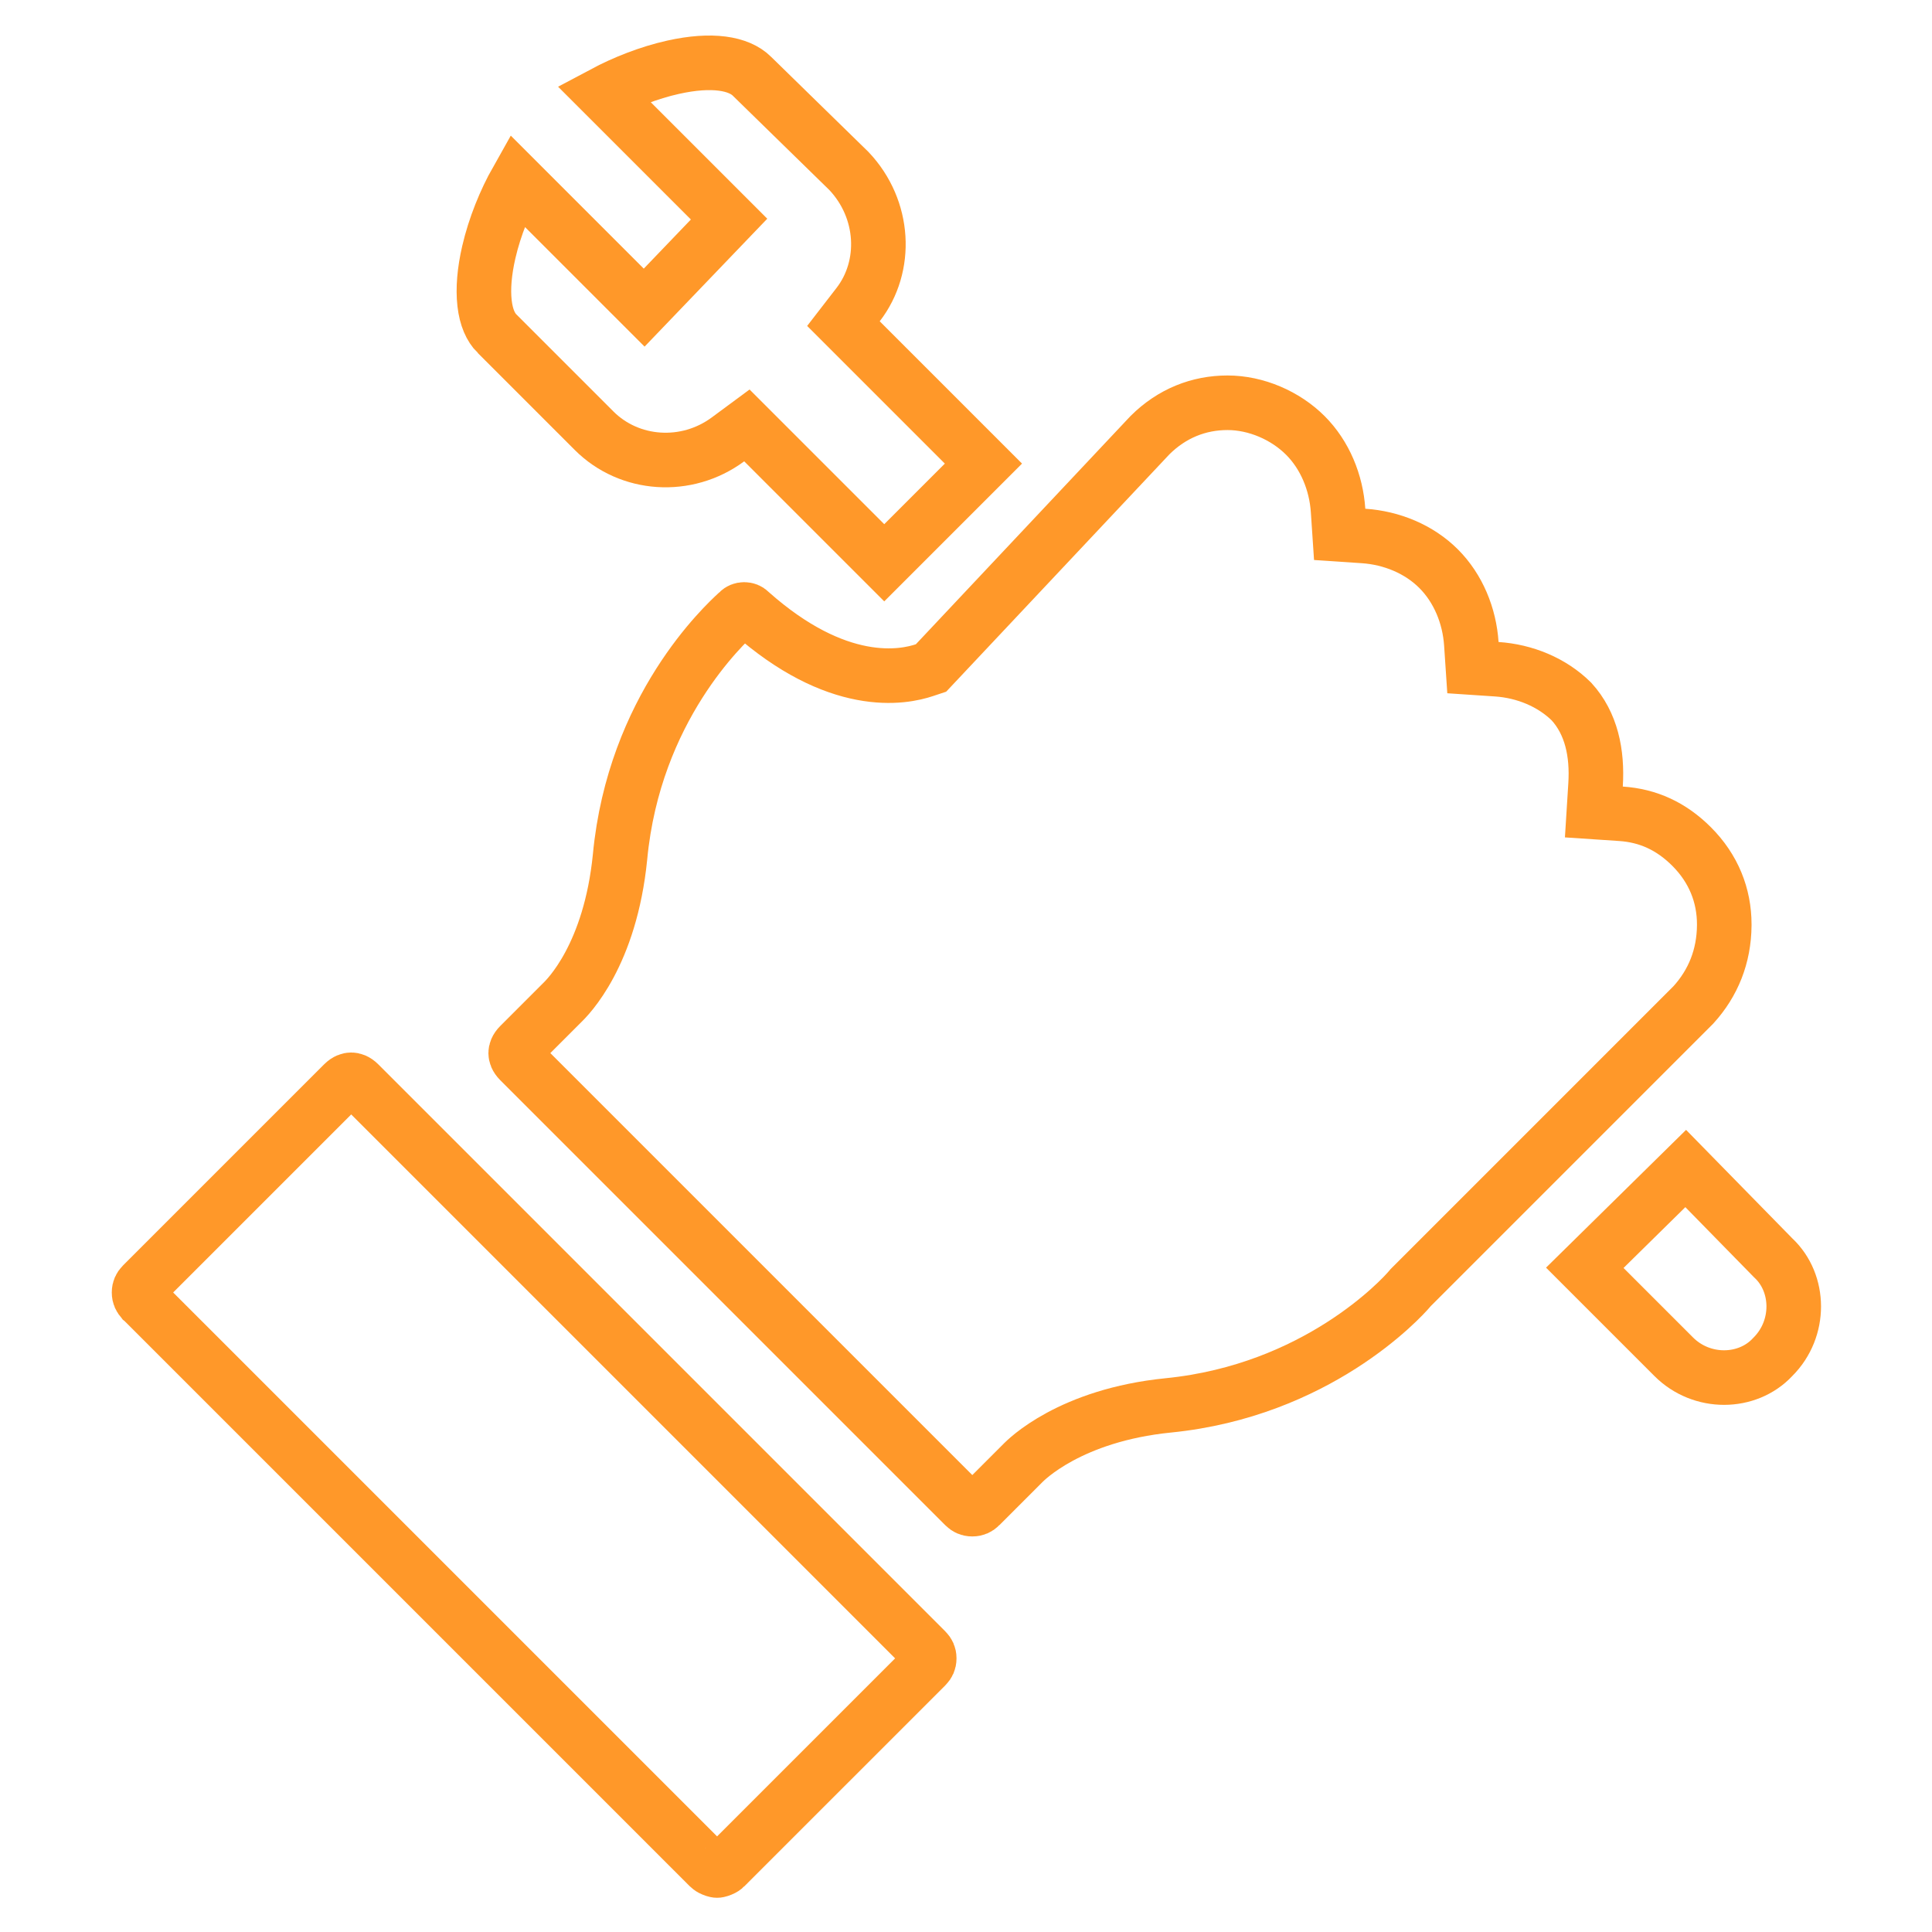 <svg width="1062" height="1062" viewBox="0 0 1062 1062" fill="none" xmlns="http://www.w3.org/2000/svg">
<path d="M947.804 508.099V508.748C947.657 525.703 941.714 540.41 930.847 552.365L775.896 707.315L775.418 707.794L774.984 708.313C770.062 714.214 723.669 764.376 642.232 772.522C615.332 775.211 595.731 782.663 582.581 789.771C576.026 793.315 571.119 796.748 567.737 799.416C566.047 800.749 564.738 801.891 563.796 802.759C563.324 803.193 562.944 803.559 562.654 803.846C562.508 803.99 562.385 804.114 562.284 804.217C562.274 804.228 562.264 804.238 562.254 804.248L538.752 827.75L538.746 827.756L538.741 827.762C538.067 828.437 537.425 828.858 536.831 829.119C536.262 829.368 535.517 829.567 534.464 829.567C533.417 829.567 532.674 829.369 532.103 829.119C531.505 828.857 530.857 828.432 530.176 827.75L285.593 583.168C285.593 583.168 285.593 583.168 285.593 583.168C283.84 581.414 283.467 579.872 283.467 578.875C283.467 577.877 283.84 576.336 285.593 574.582L309.174 551.001C308.926 551.25 309.587 550.592 309.687 550.491C310.01 550.166 310.416 549.747 310.893 549.234C311.847 548.209 313.051 546.84 314.428 545.104C317.182 541.631 320.597 536.73 324.074 530.222C331.05 517.165 338.144 497.889 340.822 471.103L340.826 471.063L340.829 471.024C348.572 389.204 398.282 343.355 405.301 336.882C405.657 336.554 405.903 336.327 406.028 336.202L406.028 336.201C406.753 335.476 407.82 335.009 409.079 335.009C410.338 335.009 411.405 335.476 412.13 336.202L412.452 336.523L412.792 336.825C436.194 357.548 456.897 366.742 473.776 369.966C490.716 373.202 502.685 370.209 508.18 368.377L511.771 367.18L514.364 364.423L632.137 239.197C644.184 227.22 658.929 221.396 674.76 221.396C690.467 221.396 706.568 228.384 717.539 239.353C728.316 250.13 734.495 265.186 735.529 280.649L736.404 293.74L749.495 294.615C764.955 295.648 780.012 301.827 790.791 312.605C801.568 323.382 807.746 338.438 808.78 353.901L809.656 366.991L822.746 367.867C838.106 368.893 853.065 374.997 863.828 385.644C874.75 397.624 878.161 413.911 877.063 431.425L876.129 446.334L891.033 447.33C905.897 448.324 918.662 454.135 929.848 465.32L929.85 465.323C941.931 477.398 947.804 492.2 947.804 508.099Z" stroke="#FF9829" stroke-width="30"/>
<path d="M476.692 190.943L540.584 254.835L486.062 309.357L423.415 246.71L419.687 242.982L410.553 233.847L400.164 241.526C377.39 258.361 345.99 256.186 326.575 236.772L273.19 183.386L273.188 183.385C269.771 179.968 267.262 174.6 266.355 166.647C265.445 158.666 266.286 149.04 268.68 138.663C271.945 124.514 277.757 110.393 284.122 99.124L343.264 158.27L354.094 169.1L364.697 158.047L390.597 131.043L400.767 120.441L390.379 110.053L331.704 51.379C343.022 45.351 356.638 39.94 370.065 36.951C391.281 32.229 406.138 34.715 413.377 41.954L413.439 42.016L413.501 42.077L466.675 94.027C486.484 114.997 488.01 146.33 471.702 167.437L463.631 177.882L472.965 187.215L476.692 190.943Z" stroke="#FF9829" stroke-width="30"/>
<path d="M974.565 745.803L974.405 745.964L974.25 746.128C960.476 760.759 935.473 761.234 920.043 745.803L871.14 696.901L926.616 642.317L974.454 691.17L974.667 691.388L974.89 691.597C989.52 705.37 989.995 730.373 974.565 745.803Z" stroke="#FF9829" stroke-width="30"/>
<path d="M78.262 714.749L78.256 714.744L78.251 714.738C77.576 714.065 77.154 713.423 76.894 712.828C76.645 712.259 76.445 711.515 76.445 710.461C76.445 709.414 76.644 708.672 76.894 708.1C77.156 707.503 77.58 706.854 78.262 706.173L188.761 595.674C188.761 595.674 188.761 595.674 188.761 595.674C190.515 593.921 192.056 593.548 193.054 593.548C194.052 593.548 195.593 593.921 197.346 595.674C197.346 595.674 197.346 595.674 197.346 595.674L508.962 907.298L508.968 907.304L508.973 907.31C509.648 907.983 510.07 908.625 510.33 909.22C510.579 909.789 510.779 910.533 510.779 911.587C510.779 912.634 510.58 913.376 510.33 913.947C510.069 914.545 509.644 915.193 508.962 915.875L398.463 1026.37L398.457 1026.38L398.452 1026.39C398.259 1026.58 397.561 1027.13 396.377 1027.61C395.838 1027.84 395.324 1027.99 394.887 1028.09C394.674 1028.13 394.5 1028.16 394.371 1028.18C394.24 1028.19 394.175 1028.19 394.175 1028.19C394.175 1028.19 394.11 1028.19 393.98 1028.18C393.851 1028.16 393.678 1028.13 393.465 1028.09C393.029 1027.99 392.516 1027.84 391.978 1027.61C390.795 1027.13 390.09 1026.58 389.887 1026.37L78.262 714.749Z" stroke="#FF9829" stroke-width="30"/>
</svg>
